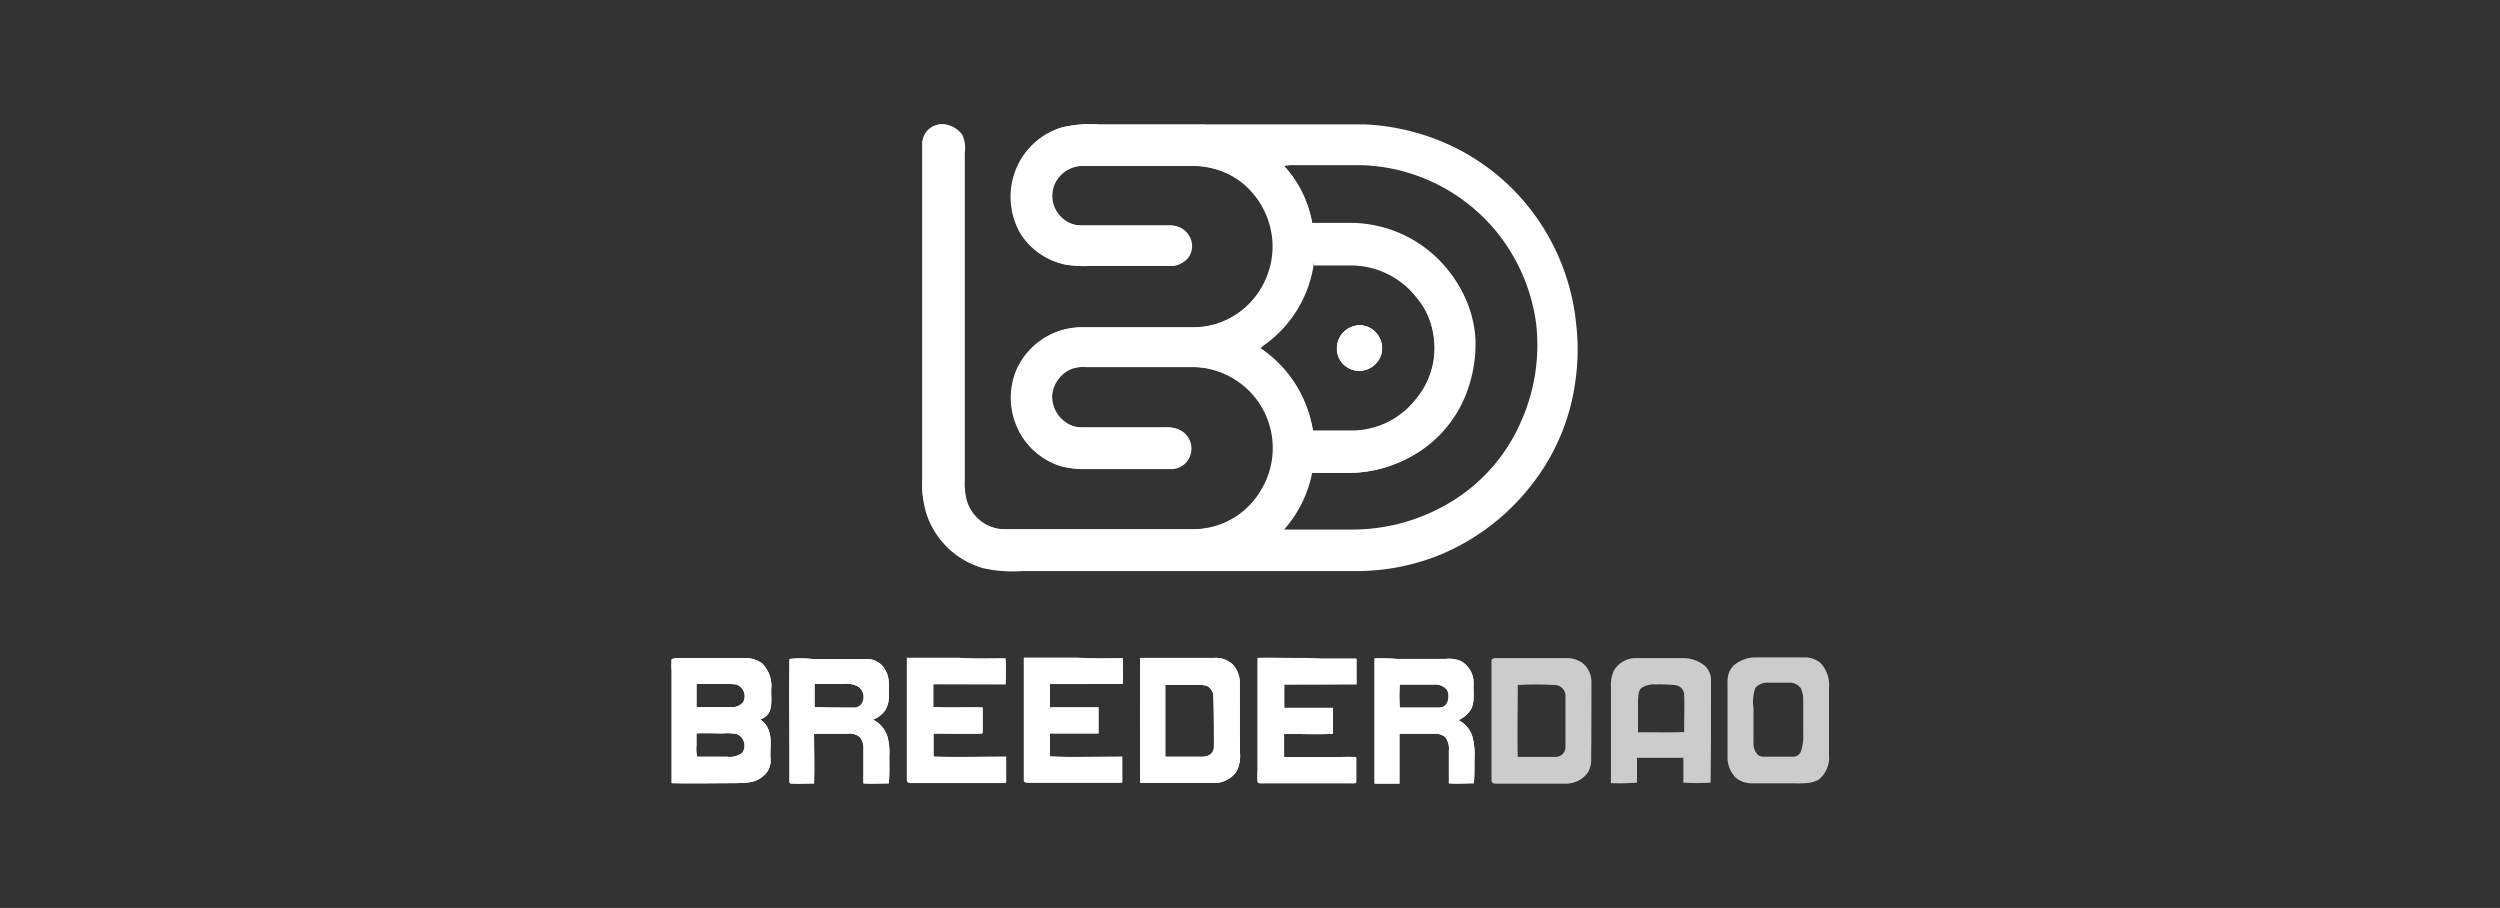 <svg id="Layer_1" data-name="Layer 1" xmlns="http://www.w3.org/2000/svg" viewBox="0 0 402 146"><rect x="0" y="0" width="402" height="146" fill="#333333" stroke="none"/><defs><style>.cls-1,.cls-2{fill:#fff;}.cls-2{isolation:isolate;opacity:0.5;}</style></defs><path class="cls-1" d="M220.7,53a3.46,3.46,0,0,0-3.34-.44A3.71,3.71,0,0,0,215,56.57a3.58,3.58,0,0,0,3.48,3A3.67,3.67,0,0,0,220.7,53Zm0,0a3.46,3.46,0,0,0-3.34-.44A3.71,3.71,0,0,0,215,56.57a3.58,3.58,0,0,0,3.48,3A3.67,3.67,0,0,0,220.7,53Zm0,0a3.46,3.46,0,0,0-3.34-.44A3.71,3.71,0,0,0,215,56.57a3.58,3.58,0,0,0,3.48,3A3.67,3.67,0,0,0,220.7,53Zm0,0a3.46,3.46,0,0,0-3.34-.44A3.71,3.71,0,0,0,215,56.57a3.58,3.58,0,0,0,3.48,3A3.67,3.67,0,0,0,220.7,53Zm0,0a3.46,3.46,0,0,0-3.34-.44A3.71,3.71,0,0,0,215,56.57a3.58,3.58,0,0,0,3.48,3A3.67,3.67,0,0,0,220.7,53Zm0,0a3.46,3.46,0,0,0-3.34-.44A3.71,3.71,0,0,0,215,56.57a3.58,3.58,0,0,0,3.48,3A3.67,3.67,0,0,0,220.7,53Zm0,0a3.46,3.46,0,0,0-3.34-.44A3.71,3.71,0,0,0,215,56.57a3.58,3.58,0,0,0,3.48,3A3.67,3.67,0,0,0,220.7,53Zm0,0a3.46,3.46,0,0,0-3.34-.44A3.71,3.71,0,0,0,215,56.57a3.58,3.58,0,0,0,3.48,3A3.67,3.67,0,0,0,220.7,53Zm32.78-.58a36,36,0,0,0-5.23-15.67,35.3,35.3,0,0,0-13.77-12.76A36.53,36.53,0,0,0,219.39,20H176.75a19.61,19.61,0,0,0-5.8.44,11.2,11.2,0,0,0-7.11,5.94,11.47,11.47,0,0,0,.44,11,11.21,11.21,0,0,0,7.54,5.22,14.86,14.86,0,0,0,3.62.14h12.91a3.79,3.79,0,0,0,2.47-1,3.13,3.13,0,0,0,.58-3.48,3.36,3.36,0,0,0-3.05-2H174A4.76,4.76,0,0,1,169.93,29,5,5,0,0,1,174,26.69h18a13.64,13.64,0,0,1,9.14,3.77,13.31,13.31,0,0,1,3.77,8.71,12.9,12.9,0,0,1-2.76,8.55,13.11,13.11,0,0,1-9.86,4.94H173.85a11.3,11.3,0,0,0-10.3,7.25A11.55,11.55,0,0,0,170.8,75a14.31,14.31,0,0,0,3.48.44h14.07a3.26,3.26,0,0,0,3.19-2.76,3.33,3.33,0,0,0-2-3.63,4.26,4.26,0,0,0-1.88-.29H174.14a4.48,4.48,0,0,1-2.76-.87,5,5,0,0,1-2.17-4.49A5.16,5.16,0,0,1,172,59.47a5.3,5.3,0,0,1,2.61-.43H192a12.35,12.35,0,0,1,7.69,2.61A13,13,0,0,1,203,78.91a13.12,13.12,0,0,1-10.73,6.23h-30.6a6.53,6.53,0,0,1-6.24-4.78,10.89,10.89,0,0,1-.29-3V24.52a4.92,4.92,0,0,0-.44-2.9,4.08,4.08,0,0,0-3.62-1.6,3.79,3.79,0,0,0-2.76,2.76V77.17a16.06,16.06,0,0,0,.58,5.22,13.45,13.45,0,0,0,9.29,9,22.2,22.2,0,0,0,6.23.44h53.67a35.78,35.78,0,0,0,13.48-2.62,36.22,36.22,0,0,0,15.09-11.74,34.22,34.22,0,0,0,6.67-16.25A35.84,35.84,0,0,0,253.48,52.37ZM202.71,56a4.75,4.75,0,0,1,.87-.72,19.46,19.46,0,0,0,7.69-12.91h6.09a13.39,13.39,0,0,1,10.44,5.22,13.77,13.77,0,0,1,2.76,10A12.68,12.68,0,0,1,227.8,64a13.1,13.1,0,0,1-10.29,5.22h-6.39A19.64,19.64,0,0,0,202.71,56Zm41.63,12.33a28.18,28.18,0,0,1-12.48,13.2,30.42,30.42,0,0,1-14.21,3.62H206.34A20,20,0,0,0,210.83,76h6.68a19.44,19.44,0,0,0,9-2.47A20.28,20.28,0,0,0,235.35,64a20.9,20.9,0,0,0,1.59-9.86,18.49,18.49,0,0,0-3.77-10.3,20.16,20.16,0,0,0-15.66-8H211a18.76,18.76,0,0,0-4.5-9.14,8,8,0,0,1,1.89-.14h10.44a28.94,28.94,0,0,1,9.86,2A29.29,29.29,0,0,1,240.42,37,29.71,29.71,0,0,1,247,51.93,30.26,30.26,0,0,1,244.34,68.32Zm-25.82-8.7A3.67,3.67,0,0,0,220.7,53a3.46,3.46,0,0,0-3.34-.44A3.71,3.71,0,0,0,215,56.57,3.58,3.58,0,0,0,218.52,59.62ZM220.7,53a3.46,3.46,0,0,0-3.34-.44A3.71,3.71,0,0,0,215,56.57a3.58,3.58,0,0,0,3.48,3A3.67,3.67,0,0,0,220.7,53Zm0,0a3.46,3.46,0,0,0-3.34-.44A3.71,3.71,0,0,0,215,56.57a3.58,3.58,0,0,0,3.48,3A3.67,3.67,0,0,0,220.7,53Zm0,0a3.46,3.46,0,0,0-3.34-.44A3.71,3.71,0,0,0,215,56.57a3.58,3.58,0,0,0,3.48,3A3.67,3.67,0,0,0,220.7,53Zm0,0a3.46,3.46,0,0,0-3.34-.44A3.71,3.71,0,0,0,215,56.57a3.58,3.58,0,0,0,3.48,3A3.67,3.67,0,0,0,220.7,53Zm0,0a3.46,3.46,0,0,0-3.34-.44A3.71,3.71,0,0,0,215,56.57a3.58,3.58,0,0,0,3.48,3A3.67,3.67,0,0,0,220.7,53Zm0,0a3.46,3.46,0,0,0-3.34-.44A3.71,3.71,0,0,0,215,56.57a3.58,3.58,0,0,0,3.48,3A3.67,3.67,0,0,0,220.7,53Zm0,0a3.46,3.46,0,0,0-3.34-.44A3.71,3.71,0,0,0,215,56.57a3.58,3.58,0,0,0,3.48,3A3.67,3.67,0,0,0,220.7,53Zm0,0a3.46,3.46,0,0,0-3.34-.44A3.71,3.71,0,0,0,215,56.57a3.58,3.58,0,0,0,3.48,3A3.67,3.67,0,0,0,220.7,53Z"/><path class="cls-1" d="M211,76a19.41,19.41,0,0,1-4.5,9.13,19.86,19.86,0,0,1-13,6.53H164.57a22.65,22.65,0,0,1-6.24-.43,13.45,13.45,0,0,1-9.28-9,11.9,11.9,0,0,1-.73-5.07V22.78A3.11,3.11,0,0,1,151.08,20a3.46,3.46,0,0,1,3.33,1.6,4.92,4.92,0,0,1,.44,2.9V77.31a10.89,10.89,0,0,0,.29,3,6.53,6.53,0,0,0,6.24,4.78H192a12.6,12.6,0,0,0,10.73-6.23,13,13,0,0,0-3.33-17.26A13.26,13.26,0,0,0,191.69,59H174.28a5.57,5.57,0,0,0-2.61.43,4.83,4.83,0,0,0-.58,8.41,4.78,4.78,0,0,0,2.76.87h13.49a4.26,4.26,0,0,1,1.88.29,3.33,3.33,0,0,1,2,3.63,3.26,3.26,0,0,1-3.19,2.76H174a14.31,14.31,0,0,1-3.48-.44,11.32,11.32,0,0,1-7.1-6.53,11.64,11.64,0,0,1-.15-8.55,11.52,11.52,0,0,1,10.3-7.25H192a12.64,12.64,0,0,0,9.86-4.94,13.15,13.15,0,0,0,2.76-8.55,13.31,13.31,0,0,0-3.77-8.71,12.5,12.5,0,0,0-9.14-3.77h-18A4.81,4.81,0,0,0,169.64,29a4.76,4.76,0,0,0,4.06,7.26h14.36a3.27,3.27,0,0,1,3.05,2,3.08,3.08,0,0,1-.58,3.48,2.62,2.62,0,0,1-2.47,1H175.15a31.3,31.3,0,0,1-3.62-.14A11.21,11.21,0,0,1,164,37.43a11.85,11.85,0,0,1-.29-11,11.57,11.57,0,0,1,7.1-5.94,19.3,19.3,0,0,1,5.81-.44h17.11c.58.44,1.3.29,1.89.44a19.52,19.52,0,0,1,8.7,4.2,28.79,28.79,0,0,1,2.17,2,18.19,18.19,0,0,1,4.5,9.14,24.63,24.63,0,0,1,.14,6.53,19.45,19.45,0,0,1-7.68,12.91,3.69,3.69,0,0,0-.87.72A19.52,19.52,0,0,1,210,65.27a22.78,22.78,0,0,1,1.16,4.21A20,20,0,0,1,211,76Z"/><path class="cls-1" d="M235.49,64a19.57,19.57,0,0,1-8.85,9.57,21.4,21.4,0,0,1-9,2.47H211a19.89,19.89,0,0,0,.14-6.53h6.39a13.56,13.56,0,0,0,10.29-5.22,14.88,14.88,0,0,0,2.76-6.38,12.58,12.58,0,0,0-2.76-10,13.39,13.39,0,0,0-10.44-5.22h-6.09a33.16,33.16,0,0,0-.15-6.53h6.53a20.15,20.15,0,0,1,15.66,8,18.66,18.66,0,0,1,3.92,10.3A22.24,22.24,0,0,1,235.49,64Z"/><path class="cls-1" d="M222.15,56.86a3.75,3.75,0,0,1-3.63,2.76,3.58,3.58,0,0,1-3.48-3,3.71,3.71,0,0,1,2.32-4.06,3.46,3.46,0,0,1,3.34.44A3.74,3.74,0,0,1,222.15,56.86Z"/><path class="cls-1" d="M222.15,56.86a3.75,3.75,0,0,1-3.63,2.76,3.58,3.58,0,0,1-3.48-3,3.71,3.71,0,0,1,2.32-4.06,3.46,3.46,0,0,1,3.34.44A3.74,3.74,0,0,1,222.15,56.86Z"/><path class="cls-1" d="M123.53,114.79c.72-1.05.44-2.7.48-3.91a5.16,5.16,0,0,0-1.45-4.2,4.72,4.72,0,0,0-3.19-.85H109.13A2.77,2.77,0,0,0,108,106a15.55,15.55,0,0,0,0,1.93c0,6,0,12,0,18,3.47.08,7,0,10.45,0,1.49-.08,2.86,0,4.11-1a3.27,3.27,0,0,0,1.33-3.1c-.08-1.82.32-3.39-.52-4.92a3,3,0,0,0-1.13-1.21A3,3,0,0,0,123.53,114.79Zm-4.2,6.29a3.35,3.35,0,0,1-2.46.6c-1.57,0-3.18,0-4.76,0a5.39,5.39,0,0,1-.12-1.81c0-.65,0-1.29,0-1.94,1.37-.08,2.75,0,4.12,0a11,11,0,0,1,2.3.08A2,2,0,0,1,119.33,121.08Zm.12-8.11a2.25,2.25,0,0,1-1.85.73H112c0-1.21,0-2.46,0-3.71,1.46,0,2.91,0,4.36,0a11.87,11.87,0,0,1,2.06.08A2,2,0,0,1,119.45,113Z"/><path class="cls-1" d="M143,121.6a10.11,10.11,0,0,0-.28-3.1,4.59,4.59,0,0,0-2.34-2.78,4.37,4.37,0,0,0,1.93-1.46,4.41,4.41,0,0,0,.61-2.7c0-1.29.16-2.42-.45-3.59a3.33,3.33,0,0,0-3.1-2c-2.95,0-5.85,0-8.75,0a16.09,16.09,0,0,0-3.67,0c-.08,5.41,0,10.81,0,16.22,0,1.21,0,2.46,0,3.67l.16.12c1.25.08,2.54,0,3.79,0,.08-2.66,0-5.32,0-8h5.4a2.54,2.54,0,0,1,1.94.53,2.73,2.73,0,0,1,.6,1.93c0,1.86,0,3.67,0,5.53,1.33.08,2.71,0,4.08,0C143.05,124.51,143,123.06,143,121.6Zm-4.32-8.67a1.48,1.48,0,0,1-1.57.85c-2.06,0-4.07,0-6.13-.08,0-1.21,0-2.46,0-3.71,1.53,0,3.06,0,4.6,0a3.8,3.8,0,0,1,2.46.44A2.06,2.06,0,0,1,138.69,112.93Z"/><path class="cls-1" d="M150.07,110c0,1.21,0,2.46,0,3.67,2.62.16,5.28,0,7.94.08,0,1.37,0,2.74,0,4.07l-.12.12c-2.58.08-5.2,0-7.78,0,0,1.25,0,2.46,0,3.71,3.87.13,7.78,0,11.69,0,0,1.37,0,2.74,0,4.15H146.64c-.45,0-.85,0-.81-.57V105.79c2.86,0,5.69,0,8.55,0,2.42.17,4.84.08,7.3.08a36.08,36.08,0,0,1,0,4.16Z"/><path class="cls-1" d="M168.82,110c0,1.25,0,2.5,0,3.75,2.62,0,5.2,0,7.82,0,0,1.41,0,2.82,0,4.19h-7.82c0,1.25,0,2.46,0,3.71,3.87.13,7.78,0,11.65,0,0,1.38,0,2.75,0,4.12-5,0-10,0-15,0-.4,0-.89,0-.81-.57V105.75c2.87,0,5.73,0,8.59,0,2.42.17,4.84.08,7.3.08,0,1.38.09,2.75,0,4.12C176.52,110,172.69,110,168.82,110Z"/><path class="cls-1" d="M199.35,110.11a4.31,4.31,0,0,0-1.17-3.31,4,4,0,0,0-3-1H183.34q-.06,10,0,20.09c3.95,0,7.86,0,11.82,0a4.29,4.29,0,0,0,3.71-1.9,5.66,5.66,0,0,0,.52-2.94C199.35,117.45,199.39,113.78,199.35,110.11Zm-4.15,10c0,1-.85,1.57-1.82,1.57h-6c0-3.83,0-7.7,0-11.53,1.74,0,3.47,0,5.16,0a4.18,4.18,0,0,1,1.58.16,2,2,0,0,1,1,1.82C195.2,114.79,195.2,117.45,195.2,120.11Z"/><path class="cls-1" d="M206.45,110.07v3.75h7.82c0,1.41,0,2.78,0,4.19-2.62.09-5.24,0-7.86,0,0,1.26,0,2.51,0,3.72h9.19a22.4,22.4,0,0,1,2.46,0c0,1.33,0,2.66,0,4-.28.2-.8.12-1.13.12H203.38c-.36,0-.84.08-1.17-.12a15.71,15.71,0,0,1,0-1.94v-18c1.74-.08,3.47,0,5.21,0s3.34,0,5,.08c1.89,0,3.79,0,5.68,0,0,1.37,0,2.74,0,4.07C214.23,110.07,210.32,110,206.45,110.07Z"/><path class="cls-1" d="M237.1,122.13a12.29,12.29,0,0,0-.32-3.63,4.44,4.44,0,0,0-2.26-2.7,4.49,4.49,0,0,0,1.93-1.62c.73-1.09.45-2.78.49-4.07a4,4,0,0,0-2-3.79,4.89,4.89,0,0,0-2.54-.36c-2.58,0-5.16,0-7.74,0a33.84,33.84,0,0,0-3.63-.09c0,6.7,0,13.39,0,20.13h4c0-2.66,0-5.32,0-8h5.4a2.73,2.73,0,0,1,1.94.49,3.08,3.08,0,0,1,.61,2.22v5.24c1.33.12,2.7,0,4,0C237.14,124.67,237.06,123.38,237.1,122.13Zm-4.28-9.48a1.38,1.38,0,0,1-1.41,1.13c-2.09,0-4.23,0-6.33,0-.08-1.21-.08-2.5,0-3.71,1.86,0,3.75,0,5.65,0a2.37,2.37,0,0,1,2,.93A2.48,2.48,0,0,1,232.82,112.65Z"/><path class="cls-2" d="M255.89,109.87a3.91,3.91,0,0,0-1.45-3.27,4.51,4.51,0,0,0-2.78-.77h-11a1.06,1.06,0,0,0-.81.25c0,6.45,0,12.9,0,19.36,0,.56.41.56.81.56H251.9a4.28,4.28,0,0,0,3.47-1.86,4.17,4.17,0,0,0,.48-2.21C255.89,117.85,255.89,113.86,255.89,109.87Zm-5.72,11.85c-2.06,0-4.08,0-6.13,0-.08-3.84,0-7.71,0-11.58a48.07,48.07,0,0,1,5.88,0,1.77,1.77,0,0,1,1.82,1.73v8.27A1.6,1.6,0,0,1,250.17,121.72Z"/><path class="cls-2" d="M275.13,109.63a3.31,3.31,0,0,0-.93-2.5,5.54,5.54,0,0,0-3.79-1.3h-7.26a4.08,4.08,0,0,0-3.59,1.94,5.25,5.25,0,0,0-.52,2.58c0,5.2,0,10.37,0,15.57a36.45,36.45,0,0,0,4.19-.08v-4h7.47v4a31.52,31.52,0,0,0,4.35,0C275.13,120.47,275.13,115,275.13,109.63Zm-11.74,8.14c0-1.73,0-3.43,0-5.16.05-.69,0-1.53.57-2a3.66,3.66,0,0,1,2.26-.56,21.63,21.63,0,0,1,3.22.12,1.63,1.63,0,0,1,1.38,1.41c.08,2.06,0,4.07,0,6.13C268.36,117.85,265.86,117.73,263.39,117.77Z"/><path class="cls-2" d="M292.84,106.72a3.8,3.8,0,0,0-2.67-1h-7.74A5.42,5.42,0,0,0,278.8,107a3.51,3.51,0,0,0-1,2.63v12a4.64,4.64,0,0,0,1.37,3.47,4.12,4.12,0,0,0,2.75.85h6.25c1.37,0,3,.12,4.23-.56a4.59,4.59,0,0,0,1.7-4V110.63A5.26,5.26,0,0,0,292.84,106.72Zm-3.23,14.08a1.3,1.3,0,0,1-1.17.88c-1.41,0-2.86,0-4.27,0-.53,0-1.09.09-1.54-.32a2.64,2.64,0,0,1-.68-2c0-1.86,0-3.67,0-5.53a7.19,7.19,0,0,1,.28-3.19,2.58,2.58,0,0,1,2.18-.88c1.09,0,2.18,0,3.26,0a2.27,2.27,0,0,1,1.9.88,4.38,4.38,0,0,1,.4,1.9v5.48A7.76,7.76,0,0,1,289.61,120.8Z"/><path class="cls-1" d="M123.53,114.79c.72-1.05.44-2.7.48-3.91a5.16,5.16,0,0,0-1.45-4.2,4.72,4.72,0,0,0-3.19-.85H109.13A2.77,2.77,0,0,0,108,106a15.55,15.55,0,0,0,0,1.93c0,6,0,12,0,18,3.47.08,7,0,10.45,0,1.49-.08,2.86,0,4.11-1a3.27,3.27,0,0,0,1.33-3.1c-.08-1.82.32-3.39-.52-4.92a3,3,0,0,0-1.13-1.21A3,3,0,0,0,123.53,114.79Zm-4.2,6.29a3.35,3.35,0,0,1-2.46.6c-1.57,0-3.18,0-4.76,0a5.39,5.39,0,0,1-.12-1.81c0-.65,0-1.29,0-1.94,1.37-.08,2.75,0,4.12,0a11,11,0,0,1,2.3.08A2,2,0,0,1,119.33,121.08Zm.12-8.11a2.25,2.25,0,0,1-1.85.73H112c0-1.21,0-2.46,0-3.71,1.46,0,2.91,0,4.36,0a11.87,11.87,0,0,1,2.06.08A2,2,0,0,1,119.45,113Z"/><path class="cls-1" d="M143,121.6a10.11,10.11,0,0,0-.28-3.1,4.59,4.59,0,0,0-2.34-2.78,4.37,4.37,0,0,0,1.93-1.46,4.41,4.41,0,0,0,.61-2.7c0-1.29.16-2.42-.45-3.59a3.33,3.33,0,0,0-3.1-2c-2.95,0-5.85,0-8.75,0a16.09,16.09,0,0,0-3.67,0c-.08,5.41,0,10.81,0,16.22,0,1.21,0,2.46,0,3.67l.16.12c1.25.08,2.54,0,3.79,0,.08-2.66,0-5.32,0-8h5.4a2.54,2.54,0,0,1,1.94.53,2.73,2.73,0,0,1,.6,1.93c0,1.86,0,3.67,0,5.53,1.33.08,2.71,0,4.08,0C143.05,124.51,143,123.06,143,121.6Zm-4.32-8.67a1.48,1.48,0,0,1-1.57.85c-2.06,0-4.07,0-6.13-.08,0-1.21,0-2.46,0-3.71,1.53,0,3.06,0,4.6,0a3.8,3.8,0,0,1,2.46.44A2.06,2.06,0,0,1,138.69,112.93Z"/><path class="cls-1" d="M161.72,121.77c0,1.37,0,2.74,0,4.15H146.64c-.45,0-.85,0-.81-.57V105.79c2.86,0,5.69,0,8.55,0,2.42.17,4.84.08,7.3.08a36.08,36.08,0,0,1,0,4.16c-3.87,0-7.74,0-11.61,0,0,1.21,0,2.46,0,3.67,2.62.16,5.28,0,7.94.08,0,1.37,0,2.74,0,4.07l-.12.12c-2.58.08-5.2,0-7.78,0,0,1.25,0,2.46,0,3.71C153.9,121.85,157.81,121.72,161.72,121.77Z"/><path class="cls-1" d="M180.43,121.77c0,1.37,0,2.74,0,4.11-5,0-10,0-15,0-.4,0-.89,0-.81-.57V105.79c2.87,0,5.73,0,8.59,0,2.42.17,4.84.08,7.3.08,0,1.38.09,2.75,0,4.12H168.82c0,1.25,0,2.5,0,3.75,2.62,0,5.2,0,7.82,0,0,1.41,0,2.82,0,4.19h-7.82c0,1.25,0,2.46,0,3.71C172.65,121.85,176.56,121.72,180.43,121.77Z"/><path class="cls-1" d="M199.35,110.11a4.31,4.31,0,0,0-1.17-3.31,4,4,0,0,0-3-1H183.34q-.06,10,0,20.09c3.95,0,7.86,0,11.82,0a4.29,4.29,0,0,0,3.71-1.9,5.66,5.66,0,0,0,.52-2.94C199.35,117.45,199.39,113.78,199.35,110.11Zm-4.15,10c0,1-.85,1.57-1.82,1.57h-6c0-3.83,0-7.7,0-11.53,1.74,0,3.47,0,5.16,0a4.18,4.18,0,0,1,1.58.16,2,2,0,0,1,1,1.82C195.2,114.79,195.2,117.45,195.2,120.11Z"/><path class="cls-1" d="M218.1,121.85c0,1.33,0,2.66,0,4-.28.2-.8.12-1.13.12H203.42c-.36,0-.84.08-1.17-.12a15.71,15.71,0,0,1,0-1.94v-18c1.74-.08,3.47,0,5.21,0s3.34,0,5,.09c1.89,0,3.79,0,5.68,0,0,1.37,0,2.74,0,4.07-3.87,0-7.74,0-11.61,0v3.75h7.82c0,1.41,0,2.78,0,4.19-2.62.09-5.24,0-7.86,0,0,1.26,0,2.51,0,3.72h9.19A15.37,15.37,0,0,1,218.1,121.85Z"/><path class="cls-1" d="M237.1,122.13a12.29,12.29,0,0,0-.32-3.63,4.44,4.44,0,0,0-2.26-2.7,4.49,4.49,0,0,0,1.93-1.62c.73-1.09.45-2.78.49-4.07a4,4,0,0,0-2-3.79,4.89,4.89,0,0,0-2.54-.36c-2.58,0-5.16,0-7.74,0a33.84,33.84,0,0,0-3.63-.09c0,6.7,0,13.39,0,20.13h4c0-2.66,0-5.32,0-8h5.4a2.73,2.73,0,0,1,1.94.49,3.08,3.08,0,0,1,.61,2.22v5.24c1.33.12,2.7,0,4,0C237.14,124.67,237.06,123.38,237.1,122.13Zm-4.28-9.48a1.38,1.38,0,0,1-1.41,1.13c-2.09,0-4.23,0-6.33,0-.08-1.21-.08-2.5,0-3.71,1.86,0,3.75,0,5.65,0a2.37,2.37,0,0,1,2,.93A2.48,2.48,0,0,1,232.82,112.65Z"/><path class="cls-2" d="M255.89,109.87a3.91,3.91,0,0,0-1.45-3.27,4.51,4.51,0,0,0-2.78-.77h-11a1.06,1.06,0,0,0-.81.25c0,6.45,0,12.9,0,19.36,0,.56.41.56.81.56H251.9a4.28,4.28,0,0,0,3.47-1.86,4.17,4.17,0,0,0,.48-2.21C255.89,117.85,255.89,113.86,255.89,109.87Zm-5.72,11.85c-2.06,0-4.08,0-6.13,0-.08-3.84,0-7.71,0-11.58a48.07,48.07,0,0,1,5.88,0,1.77,1.77,0,0,1,1.82,1.73v8.27A1.6,1.6,0,0,1,250.17,121.72Z"/><path class="cls-2" d="M275.13,109.63a3.31,3.31,0,0,0-.93-2.5,5.54,5.54,0,0,0-3.79-1.3h-7.26a4.08,4.08,0,0,0-3.59,1.94,5.25,5.25,0,0,0-.52,2.58c0,5.2,0,10.37,0,15.57a36.45,36.45,0,0,0,4.19-.08v-4h7.47v4a31.52,31.52,0,0,0,4.35,0C275.13,120.47,275.13,115,275.13,109.63Zm-11.74,8.14c0-1.73,0-3.43,0-5.16.05-.69,0-1.53.57-2a3.66,3.66,0,0,1,2.26-.56,21.63,21.63,0,0,1,3.22.12,1.63,1.63,0,0,1,1.38,1.41c.08,2.06,0,4.07,0,6.13C268.36,117.85,265.86,117.73,263.39,117.77Z"/><path class="cls-2" d="M292.84,106.72a3.8,3.8,0,0,0-2.67-1h-7.74A5.42,5.42,0,0,0,278.8,107a3.51,3.51,0,0,0-1,2.63v12a4.64,4.64,0,0,0,1.37,3.47,4.12,4.12,0,0,0,2.75.85h6.25c1.37,0,3,.12,4.23-.56a4.59,4.59,0,0,0,1.7-4V110.63A5.26,5.26,0,0,0,292.84,106.72Zm-3.23,14.08a1.3,1.3,0,0,1-1.17.88c-1.41,0-2.86,0-4.27,0-.53,0-1.09.09-1.54-.32a2.64,2.64,0,0,1-.68-2c0-1.86,0-3.67,0-5.53a7.19,7.19,0,0,1,.28-3.19,2.58,2.58,0,0,1,2.18-.88c1.09,0,2.18,0,3.26,0a2.27,2.27,0,0,1,1.9.88,4.38,4.38,0,0,1,.4,1.9v5.48A7.76,7.76,0,0,1,289.61,120.8Z"/></svg>
